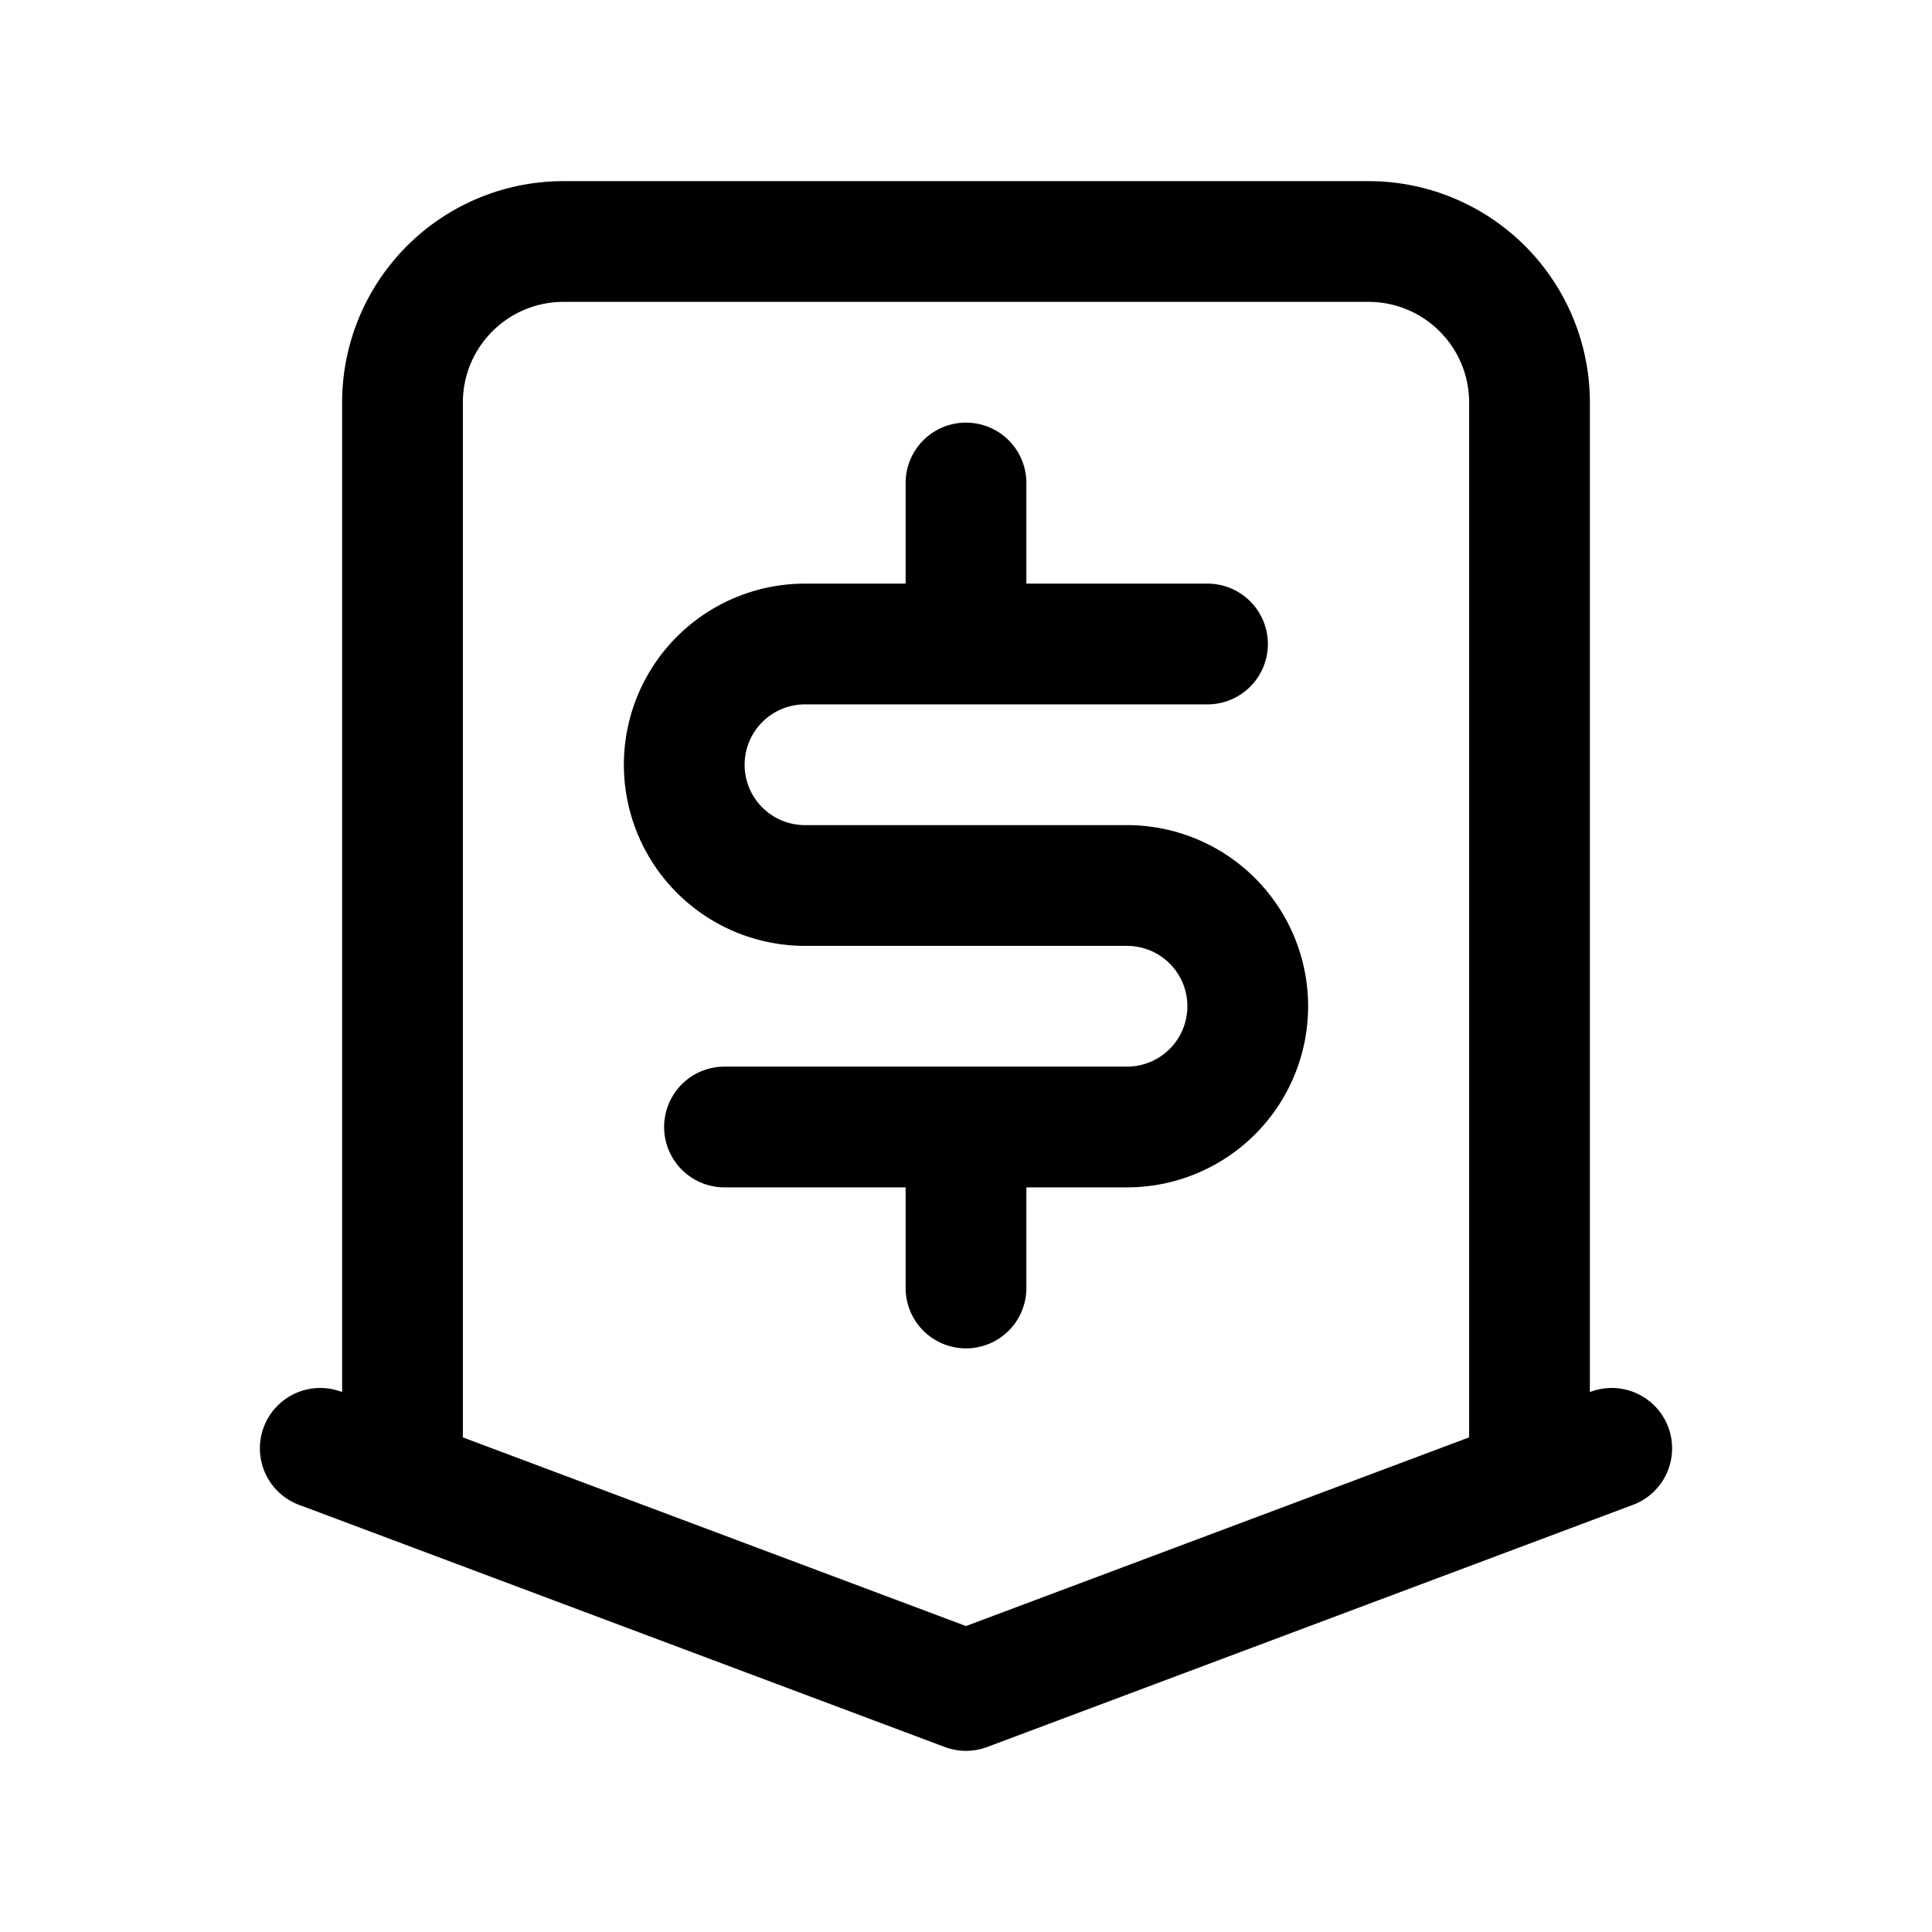 <svg xmlns="http://www.w3.org/2000/svg" width="24" height="24" fill="none" viewBox="0 0 24 24">
    <path fill="currentColor" d="M4.263 17.298a.75.75 0 1 0-.526 1.404zM12 21l-.263.702a.75.75 0 0 0 .526 0zm8.263-2.298a.75.75 0 1 0-.526-1.404zM12.75 6a.75.75 0 0 0-1.5 0zm-1.5 10a.75.75 0 0 0 1.5 0zM15 8.75a.75.75 0 0 0 0-1.5zm-6 4.5a.75.75 0 0 0 0 1.5zM5.75 18V5h-1.5v13zM7 3.75h10v-1.5H7zM18.25 5v13h1.5V5zM3.737 18.702l8 3 .526-1.404-8-3zm8.526 3 8-3-.526-1.404-8 3zM11.25 6v2h1.5V6zm0 8v2h1.5v-2zM15 7.25h-3v1.5h3zm-3 0h-2v1.5h2zm-2 4.5h4v-1.5h-4zm4 1.5h-2v1.5h2zm-2 0H9v1.5h3zm2.75-.75a.75.75 0 0 1-.75.75v1.5a2.25 2.25 0 0 0 2.25-2.25zm-.75-.75a.75.75 0 0 1 .75.75h1.5A2.25 2.25 0 0 0 14 10.25zm3-8c.69 0 1.25.56 1.25 1.25h1.5A2.75 2.75 0 0 0 17 2.25zM7.75 9.5A2.25 2.25 0 0 0 10 11.75v-1.5a.75.75 0 0 1-.75-.75zM10 7.25A2.25 2.25 0 0 0 7.75 9.5h1.5a.75.75 0 0 1 .75-.75zM5.75 5c0-.69.56-1.25 1.25-1.25v-1.5A2.75 2.75 0 0 0 4.25 5z"/>
</svg>